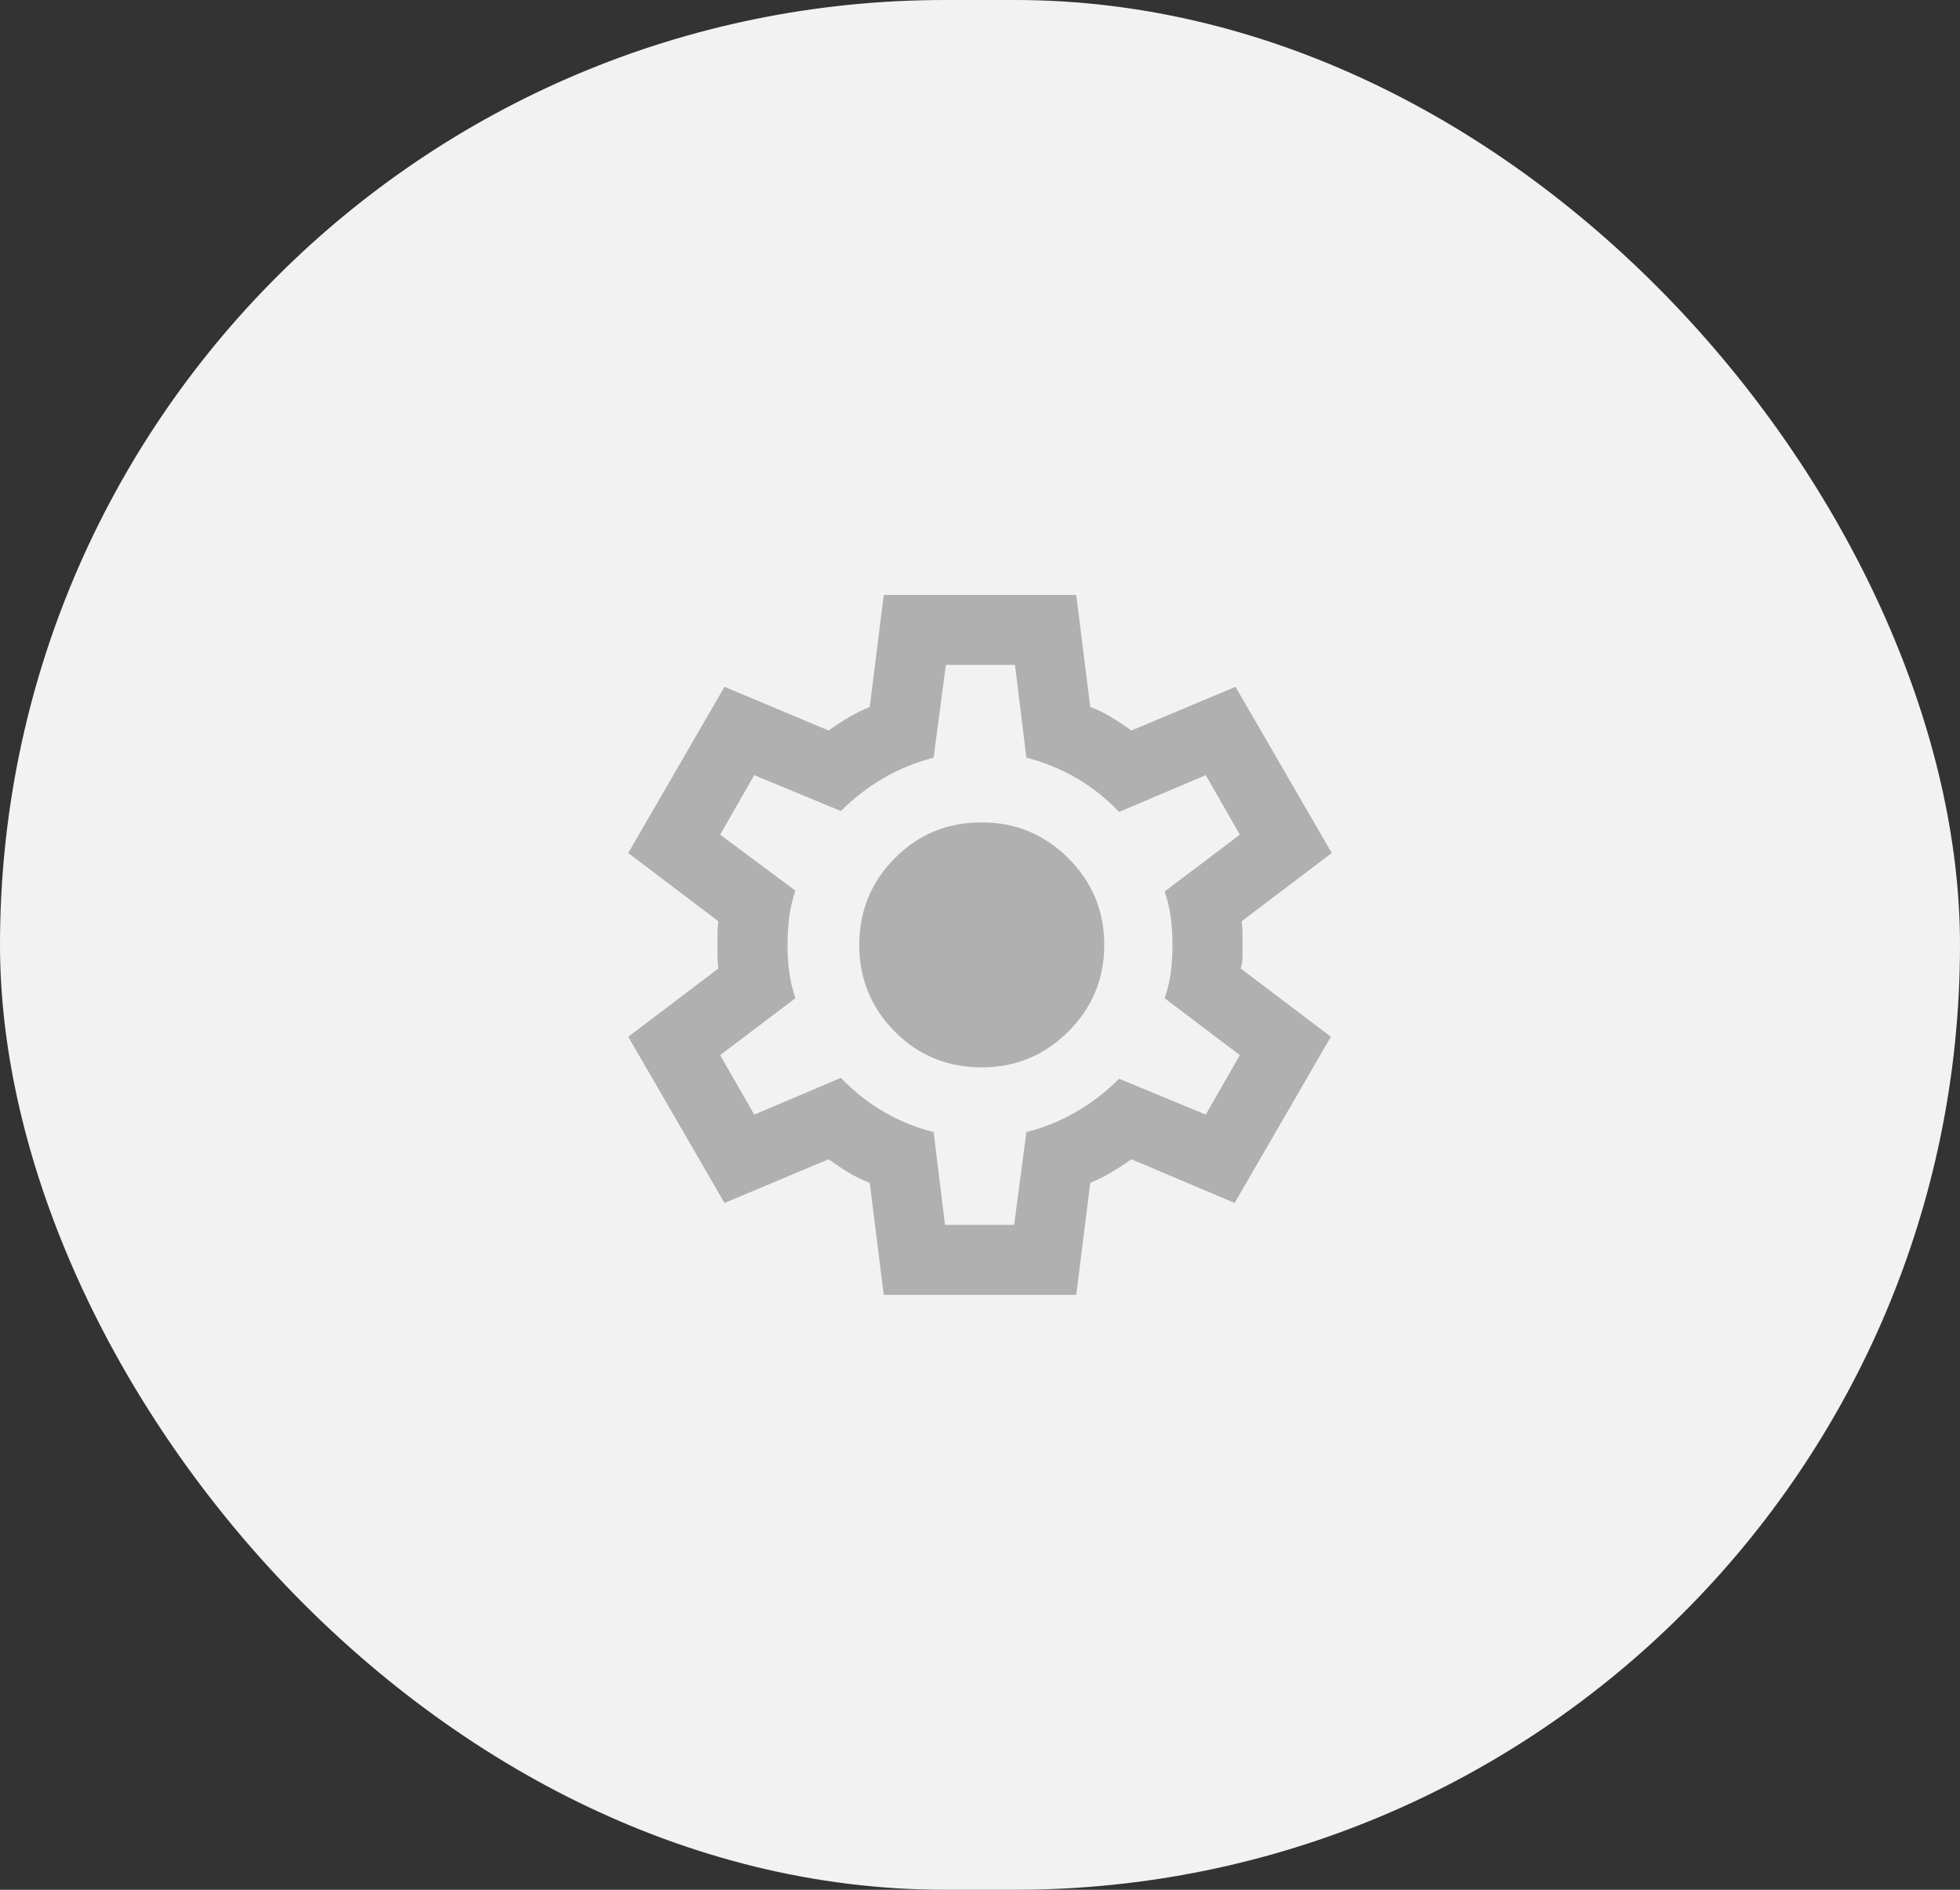<svg width="56" height="54" viewBox="0 0 56 54" fill="none" xmlns="http://www.w3.org/2000/svg">
<rect x="0" y="0" width="56" height="54" fill="#333333" stroke="none"/>
<rect width="56" height="54" rx="27" fill="#F2F2F2"/>
<mask id="mask0_396_1547" style="mask-type:alpha" maskUnits="userSpaceOnUse" x="16" y="15" width="24" height="24">
<rect x="16" y="15" width="24" height="24" fill="#D9D9D9"/>
</mask>
<g mask="url(#mask0_396_1547)">
<path d="M25.25 37L24.85 33.8C24.634 33.717 24.429 33.617 24.238 33.5C24.046 33.383 23.858 33.258 23.675 33.125L20.7 34.375L17.95 29.625L20.525 27.675C20.509 27.558 20.5 27.446 20.5 27.337V26.663C20.5 26.554 20.509 26.442 20.525 26.325L17.95 24.375L20.7 19.625L23.675 20.875C23.858 20.742 24.05 20.617 24.25 20.5C24.45 20.383 24.65 20.283 24.85 20.2L25.25 17H30.75L31.15 20.2C31.367 20.283 31.571 20.383 31.763 20.5C31.954 20.617 32.142 20.742 32.325 20.875L35.3 19.625L38.05 24.375L35.475 26.325C35.492 26.442 35.5 26.554 35.5 26.663V27.337C35.5 27.446 35.483 27.558 35.45 27.675L38.025 29.625L35.275 34.375L32.325 33.125C32.142 33.258 31.95 33.383 31.75 33.5C31.55 33.617 31.35 33.717 31.15 33.8L30.75 37H25.25ZM27 35H28.975L29.325 32.35C29.842 32.217 30.321 32.021 30.763 31.762C31.204 31.504 31.608 31.192 31.975 30.825L34.45 31.85L35.425 30.15L33.275 28.525C33.358 28.292 33.417 28.046 33.45 27.788C33.483 27.529 33.5 27.267 33.5 27C33.5 26.733 33.483 26.471 33.45 26.212C33.417 25.954 33.358 25.708 33.275 25.475L35.425 23.85L34.45 22.15L31.975 23.2C31.608 22.817 31.204 22.496 30.763 22.238C30.321 21.979 29.842 21.783 29.325 21.65L29 19H27.025L26.675 21.65C26.159 21.783 25.679 21.979 25.238 22.238C24.796 22.496 24.392 22.808 24.025 23.175L21.55 22.15L20.575 23.85L22.725 25.45C22.642 25.7 22.584 25.95 22.55 26.2C22.517 26.45 22.5 26.717 22.5 27C22.5 27.267 22.517 27.525 22.55 27.775C22.584 28.025 22.642 28.275 22.725 28.525L20.575 30.15L21.55 31.85L24.025 30.8C24.392 31.183 24.796 31.504 25.238 31.762C25.679 32.021 26.159 32.217 26.675 32.35L27 35ZM28.05 30.5C29.017 30.5 29.842 30.158 30.525 29.475C31.209 28.792 31.55 27.967 31.55 27C31.55 26.033 31.209 25.208 30.525 24.525C29.842 23.842 29.017 23.5 28.05 23.5C27.067 23.5 26.238 23.842 25.563 24.525C24.888 25.208 24.55 26.033 24.55 27C24.55 27.967 24.888 28.792 25.563 29.475C26.238 30.158 27.067 30.5 28.05 30.5Z" fill="#B0B0B0"/>
</g>
</svg>
